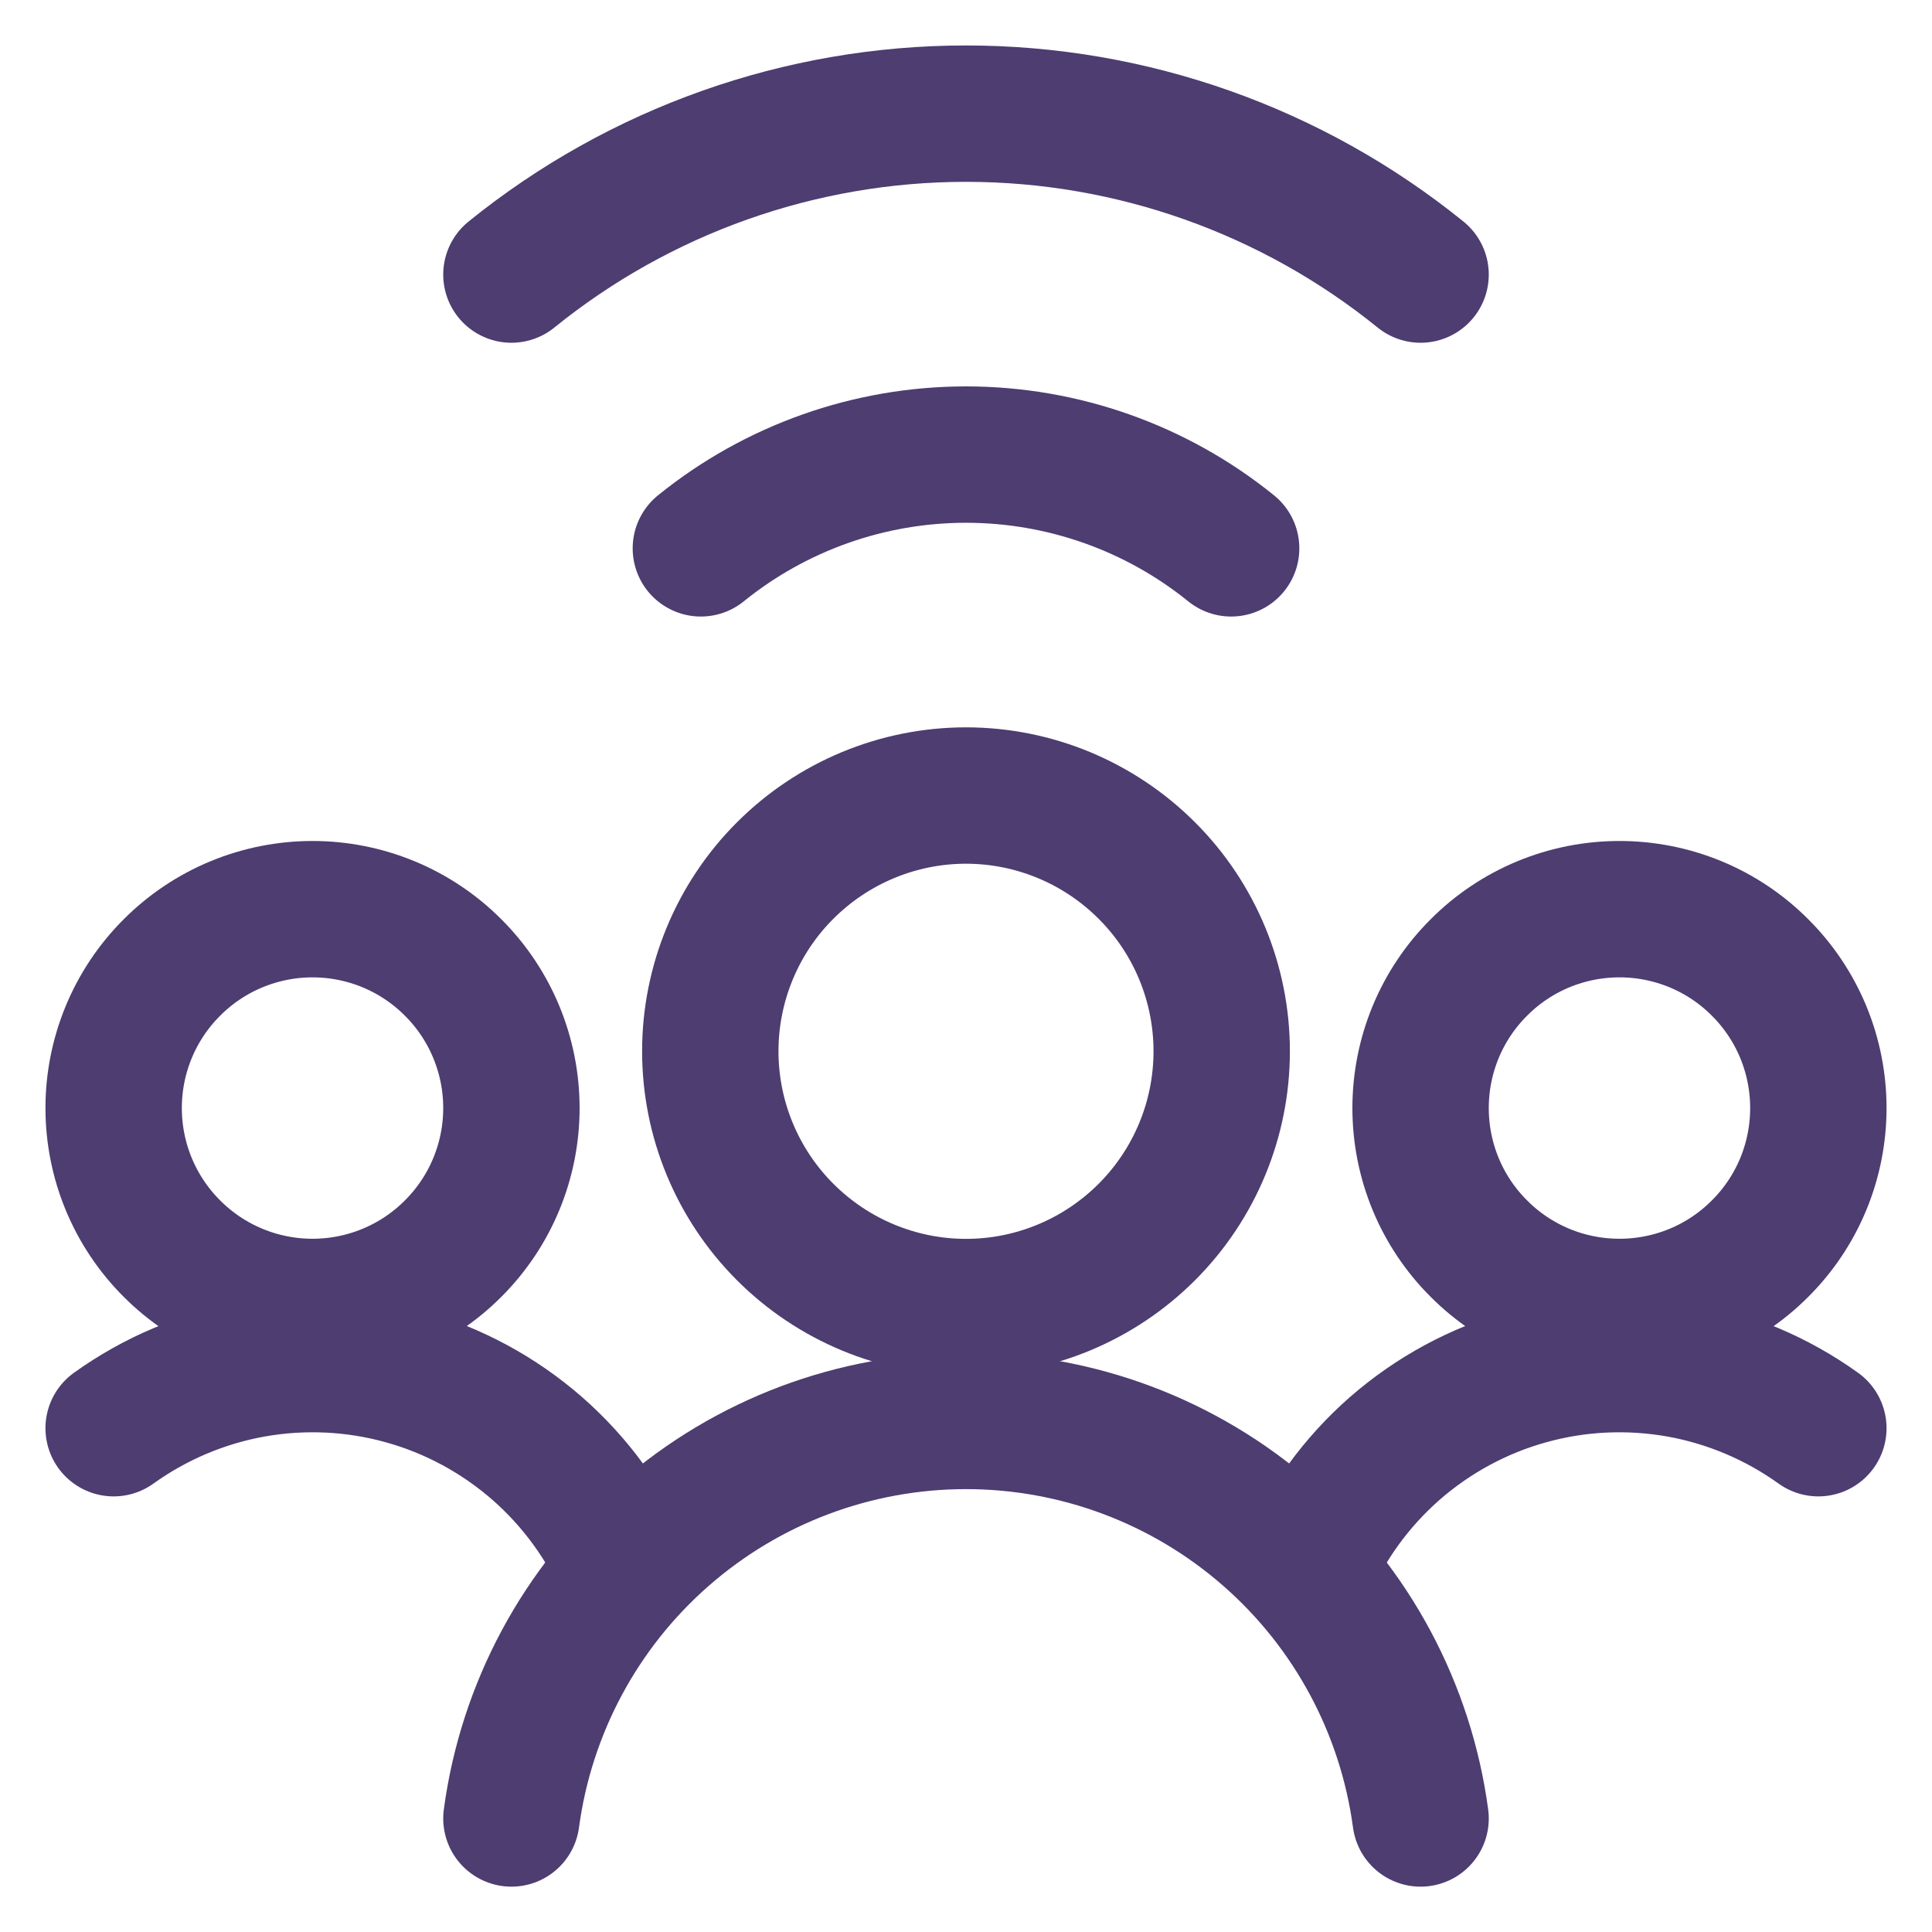 <svg width="17" height="17" viewBox="0 0 17 17" fill="none" xmlns="http://www.w3.org/2000/svg">
    <path d="M12.5 2.416C11.368 1.5 9.956 1 8.5 1C7.044 1 5.632 1.5 4.5 2.416" stroke="#4D3D71" stroke-width="1.2" stroke-linecap="round" stroke-linejoin="round" />
    <path d="M6.167 4.825C6.827 4.291 7.651 4 8.5 4C9.349 4 10.173 4.291 10.833 4.825" stroke="#4D3D71" stroke-width="1.2" stroke-linecap="round" stroke-linejoin="round" />
    <path d="M1 9.75C1 10.214 1.184 10.659 1.513 10.987C1.841 11.316 2.286 11.5 2.75 11.5C3.214 11.5 3.659 11.316 3.987 10.987C4.316 10.659 4.5 10.214 4.5 9.75C4.5 9.286 4.316 8.841 3.987 8.513C3.659 8.184 3.214 8 2.75 8C2.286 8 1.841 8.184 1.513 8.513C1.184 8.841 1 9.286 1 9.75V9.75Z" stroke="#4D3D71" stroke-width="1.2" stroke-linecap="round" stroke-linejoin="round" />
    <path d="M5.509 13.822C5.333 13.409 5.065 13.041 4.727 12.745C4.389 12.45 3.989 12.233 3.556 12.113C3.123 11.992 2.669 11.971 2.226 12.049C1.784 12.128 1.365 12.305 1 12.567" stroke="#4D3D71" stroke-width="1.2" stroke-linecap="round" stroke-linejoin="round" />
    <path d="M12.5 9.75C12.5 9.98 12.545 10.207 12.633 10.42C12.721 10.632 12.85 10.825 13.013 10.987C13.175 11.15 13.368 11.279 13.58 11.367C13.793 11.455 14.02 11.5 14.25 11.5C14.48 11.5 14.707 11.455 14.92 11.367C15.132 11.279 15.325 11.15 15.487 10.987C15.65 10.825 15.779 10.632 15.867 10.42C15.955 10.207 16 9.98 16 9.75C16 9.52 15.955 9.293 15.867 9.08C15.779 8.868 15.65 8.675 15.487 8.513C15.325 8.35 15.132 8.221 14.92 8.133C14.707 8.045 14.48 8 14.25 8C14.02 8 13.793 8.045 13.58 8.133C13.368 8.221 13.175 8.35 13.013 8.513C12.85 8.675 12.721 8.868 12.633 9.08C12.545 9.293 12.5 9.52 12.5 9.75V9.75Z" stroke="#4D3D71" stroke-width="1.2" stroke-linecap="round" stroke-linejoin="round" />
    <path d="M11.491 13.822C11.668 13.409 11.935 13.041 12.273 12.745C12.611 12.45 13.011 12.233 13.444 12.113C13.877 11.992 14.331 11.971 14.774 12.049C15.216 12.128 15.635 12.305 16 12.567" stroke="#4D3D71" stroke-width="1.2" stroke-linecap="round" stroke-linejoin="round" />
    <path d="M6.25 9.25C6.25 9.847 6.487 10.419 6.909 10.841C7.331 11.263 7.903 11.501 8.5 11.501C9.097 11.501 9.669 11.263 10.091 10.841C10.513 10.419 10.75 9.847 10.75 9.25C10.75 8.654 10.513 8.081 10.091 7.66C9.669 7.238 9.097 7 8.5 7C7.903 7 7.331 7.238 6.909 7.66C6.487 8.081 6.25 8.654 6.25 9.25V9.25Z" stroke="#4D3D71" stroke-width="1.2" stroke-linecap="round" stroke-linejoin="round" />
    <path d="M12.5 16.001C12.37 15.033 11.893 14.144 11.157 13.501C10.421 12.857 9.477 12.503 8.5 12.503C7.523 12.503 6.579 12.857 5.843 13.501C5.107 14.144 4.63 15.033 4.5 16.001" stroke="#4D3D71" stroke-width="1.2" stroke-linecap="round" stroke-linejoin="round" />
</svg>

